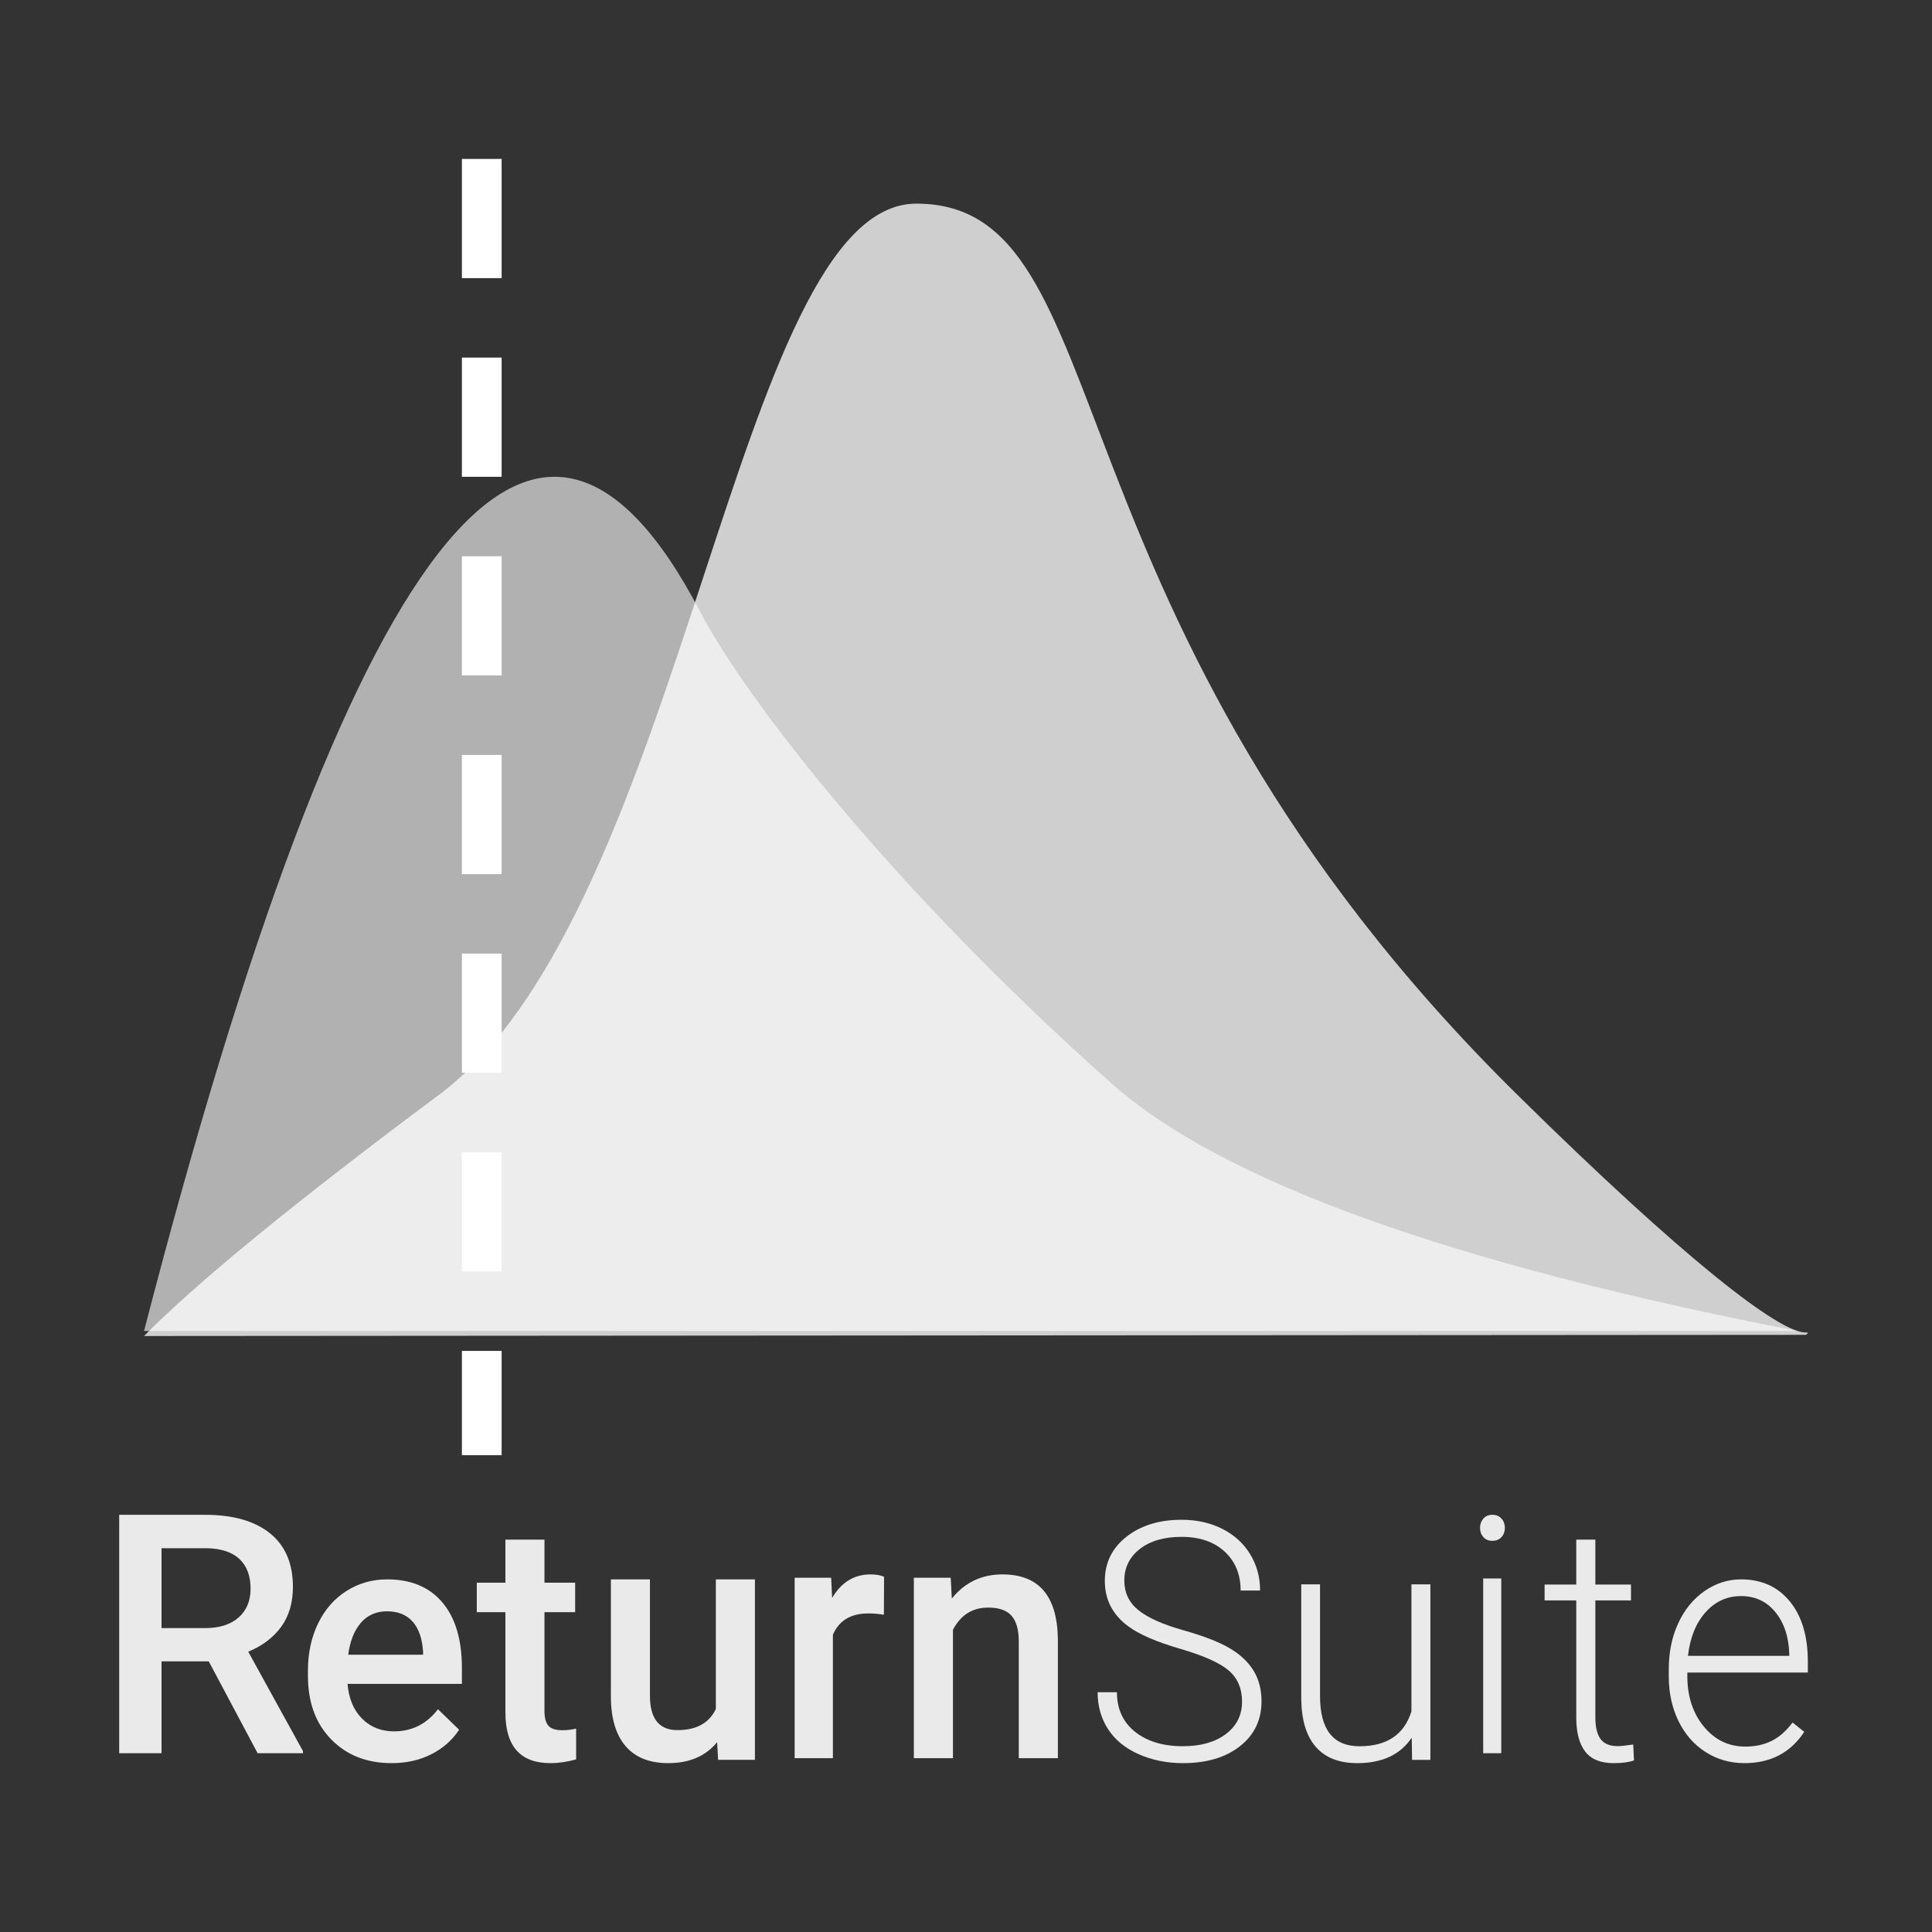 <?xml version="1.0" encoding="UTF-8"?>
<svg width="389px" height="389px" viewBox="0 0 389 389" version="1.1" xmlns="http://www.w3.org/2000/svg">
    <rect x="0" y="0" width="389" height="389" fill="#333333" stroke="none"/>
    <title>ReturnSuite Logo</title>
    <g stroke="none" stroke-width="1" fill="none" fill-rule="evenodd">
        <!--<rect id="background" fill="#3D3C4B" x="0" y="0" width="389" height="389"/>-->
        <g id="icon" transform="translate(29, 36)">
            <path d="M0,233 C10.718,222.142 30.528,205.941 59.431,184.399 C109.324,147.211 118.831,5 155.506,5 C197.801,5 179.007,88.308 276.479,184.399 C310.266,217.708 329.34,232.406 334.571,232.287 C335.143,232.274 335.143,232.433 334.571,232.765 L0,233 Z" id="Path-14" fill-opacity="0.96" fill="#FFFFFF" opacity="0.797"/>
            <path d="M0,232 C41.463,71.791 78.781,23.502 111.954,87.132 C121.108,104.69 150.874,143.131 194.813,182.153 C216.949,201.812 263.011,218.427 333,232 L0,232 Z" id="Path-13" fill-opacity="0.78" fill="#FFFFFF" opacity="0.796"/>
            <line x1="68" y1="1.1235457e-13" x2="68" y2="253" id="Line" stroke="#FFFFFF" stroke-width="8" stroke-linecap="square" stroke-dasharray="16,24"/>
        </g>
        <g id="ReturnSuite" transform="translate(24, 305)" fill="#FFFFFF" fill-rule="nonzero" opacity="0.898">
            <path d="M18.028,29.505 L8.526,29.505 L8.526,48 L0,48 L0,0 L17.253,0 C22.914,0 27.284,1.242 30.362,3.725 C33.439,6.209 34.978,9.802 34.978,14.505 C34.978,17.714 34.186,20.401 32.602,22.566 C31.019,24.731 28.811,26.396 25.981,27.56 L37,47.571 L37,48 L27.868,48 L18.028,29.505 Z M8.526,22.813 L17.287,22.813 C20.162,22.813 22.409,22.104 24.026,20.687 C25.644,19.269 26.453,17.33 26.453,14.868 C26.453,12.297 25.706,10.308 24.212,8.901 C22.718,7.495 20.488,6.769 17.523,6.725 L8.526,6.725 L8.526,22.813 Z" id="Shape"/>
            <path d="M54.868,50 C49.853,50 45.788,48.401 42.673,45.202 C39.558,42.003 38,37.744 38,32.423 L38,31.434 C38,27.873 38.678,24.69 40.035,21.887 C41.392,19.084 43.297,16.902 45.75,15.341 C48.203,13.78 50.938,13 53.956,13 C58.754,13 62.46,14.55 65.076,17.65 C67.692,20.75 69,25.135 69,30.807 L69,34.039 L45.978,34.039 C46.217,36.985 47.188,39.316 48.892,41.03 C50.596,42.745 52.74,43.602 55.324,43.602 C58.949,43.602 61.901,42.119 64.181,39.151 L68.446,43.273 C67.035,45.405 65.152,47.06 62.797,48.236 C60.441,49.412 57.798,50 54.868,50 Z M53.923,19.43 C51.752,19.43 49.999,20.2 48.664,21.739 C47.329,23.278 46.477,25.421 46.108,28.169 L61.185,28.169 L61.185,27.576 C61.011,24.894 60.306,22.866 59.068,21.492 C57.831,20.117 56.116,19.43 53.923,19.43 Z" id="Shape"/>
            <path d="M85.625,5 L85.625,13.67 L91.806,13.67 L91.806,19.604 L85.625,19.604 L85.625,39.516 C85.625,40.879 85.889,41.863 86.417,42.467 C86.946,43.071 87.89,43.374 89.249,43.374 C90.155,43.374 91.072,43.264 92,43.044 L92,49.242 C90.209,49.747 88.483,50 86.822,50 C80.781,50 77.761,46.604 77.761,39.813 L77.761,19.604 L72,19.604 L72,13.67 L77.761,13.67 L77.761,5 L85.625,5 Z" id="Path"/>
            <path d="M120.394,45.77 C118.085,48.59 114.805,50 110.555,50 C106.757,50 103.882,48.847 101.929,46.542 C99.976,44.236 99,40.901 99,36.536 L99,13 L106.865,13 L106.865,36.436 C106.865,41.047 108.71,43.352 112.4,43.352 C116.219,43.352 118.797,41.931 120.135,39.088 L120.135,13 L128,13 L128,49.328 L120.588,49.328 L120.394,45.77 Z" id="Path"/>
            <path d="M153.968,20.125 C152.954,19.946 151.908,19.857 150.831,19.857 C147.303,19.857 144.926,21.289 143.701,24.154 L143.701,49 L136,49 L136,12.672 L143.352,12.672 L143.542,16.734 C145.401,13.578 147.979,12 151.275,12 C152.373,12 153.282,12.157 154,12.47 L153.968,20.125 Z" id="Path"/>
            <path d="M167.42,12.672 L167.647,16.868 C170.239,13.623 173.641,12 177.854,12 C185.155,12 188.87,16.331 189,24.994 L189,49 L181.126,49 L181.126,25.464 C181.126,23.158 180.646,21.451 179.684,20.343 C178.723,19.235 177.152,18.681 174.97,18.681 C171.794,18.681 169.429,20.17 167.874,23.147 L167.874,49 L160,49 L160,12.672 L167.42,12.672 Z" id="Path"/>
            <path d="M226.08,37.619 C226.08,34.977 225.185,32.886 223.394,31.347 C221.602,29.807 218.326,28.344 213.563,26.958 C208.801,25.571 205.324,24.059 203.132,22.421 C200.013,20.107 198.454,17.071 198.454,13.316 C198.454,9.669 199.903,6.705 202.8,4.423 C205.698,2.141 209.401,1 213.911,1 C216.966,1 219.701,1.611 222.114,2.834 C224.526,4.057 226.397,5.76 227.724,7.944 C229.052,10.127 229.716,12.562 229.716,15.248 L225.796,15.248 C225.796,11.994 224.721,9.38 222.572,7.403 C220.422,5.427 217.535,4.439 213.911,4.439 C210.392,4.439 207.589,5.253 205.503,6.879 C203.417,8.506 202.374,10.63 202.374,13.25 C202.374,15.674 203.311,17.65 205.187,19.178 C207.062,20.707 210.065,22.055 214.195,23.224 C218.326,24.392 221.455,25.604 223.583,26.859 C225.712,28.115 227.313,29.616 228.388,31.363 C229.463,33.11 230,35.173 230,37.553 C230,41.309 228.551,44.323 225.654,46.594 C222.756,48.865 218.937,50 214.195,50 C210.95,50 207.974,49.4 205.266,48.199 C202.558,46.998 200.503,45.316 199.102,43.154 C197.701,40.993 197,38.514 197,35.719 L200.888,35.719 C200.888,39.082 202.1,41.735 204.523,43.678 C206.946,45.622 210.17,46.594 214.195,46.594 C217.778,46.594 220.654,45.775 222.825,44.137 C224.995,42.499 226.08,40.327 226.08,37.619 Z" id="Path"/>
            <path d="M260.249,44.871 C257.961,48.29 254.306,50 249.284,50 C245.618,50 242.831,48.906 240.924,46.717 C239.017,44.528 238.042,41.289 238,36.998 L238,14 L241.782,14 L241.782,36.508 C241.782,43.238 244.431,46.603 249.729,46.603 C255.238,46.603 258.724,44.261 260.186,39.579 L260.186,14 L264,14 L264,49.347 L260.313,49.347 L260.249,44.871 Z" id="Path"/>
            <path d="M278.273,48 L274.636,48 L274.636,12.813 L278.273,12.813 L278.273,48 Z M274,2.634 C274,1.897 274.222,1.274 274.667,0.764 C275.111,0.255 275.717,0 276.485,0 C277.253,0 277.864,0.255 278.318,0.764 C278.773,1.274 279,1.897 279,2.634 C279,3.371 278.773,3.989 278.318,4.488 C277.864,4.986 277.253,5.236 276.485,5.236 C275.717,5.236 275.111,4.986 274.667,4.488 C274.222,3.989 274,3.371 274,2.634 Z" id="Shape"/>
            <path d="M297.217,5 L297.217,14.039 L304.391,14.039 L304.391,17.237 L297.217,17.237 L297.217,40.765 C297.217,42.723 297.564,44.181 298.258,45.138 C298.952,46.095 300.11,46.574 301.733,46.574 C302.374,46.574 303.409,46.465 304.84,46.247 L305,49.445 C303.996,49.815 302.63,50 300.9,50 C298.274,50 296.363,49.222 295.167,47.667 C293.972,46.111 293.374,43.822 293.374,40.798 L293.374,17.237 L287,17.237 L287,14.039 L293.374,14.039 L293.374,5 L297.217,5 Z" id="Path"/>
            <path d="M327.241,50 C324.35,50 321.737,49.253 319.401,47.758 C317.065,46.263 315.247,44.18 313.948,41.508 C312.649,38.837 312,35.842 312,32.522 L312,31.104 C312,27.675 312.634,24.586 313.901,21.838 C315.169,19.09 316.934,16.93 319.196,15.358 C321.459,13.786 323.91,13 326.55,13 C330.677,13 333.951,14.478 336.37,17.435 C338.79,20.392 340,24.432 340,29.554 L340,31.764 L315.74,31.764 L315.74,32.522 C315.74,36.567 316.845,39.937 319.055,42.63 C321.265,45.323 324.046,46.669 327.398,46.669 C329.41,46.669 331.185,46.285 332.725,45.515 C334.265,44.746 335.663,43.515 336.92,41.822 L339.277,43.701 C336.512,47.9 332.5,50 327.241,50 Z M326.55,16.364 C323.722,16.364 321.339,17.452 319.401,19.628 C317.463,21.805 316.284,24.729 315.865,28.4 L336.26,28.4 L336.26,27.971 C336.156,24.542 335.223,21.75 333.464,19.595 C331.704,17.441 329.399,16.364 326.55,16.364 Z" id="Shape"/>
        </g>
    </g>
</svg>
